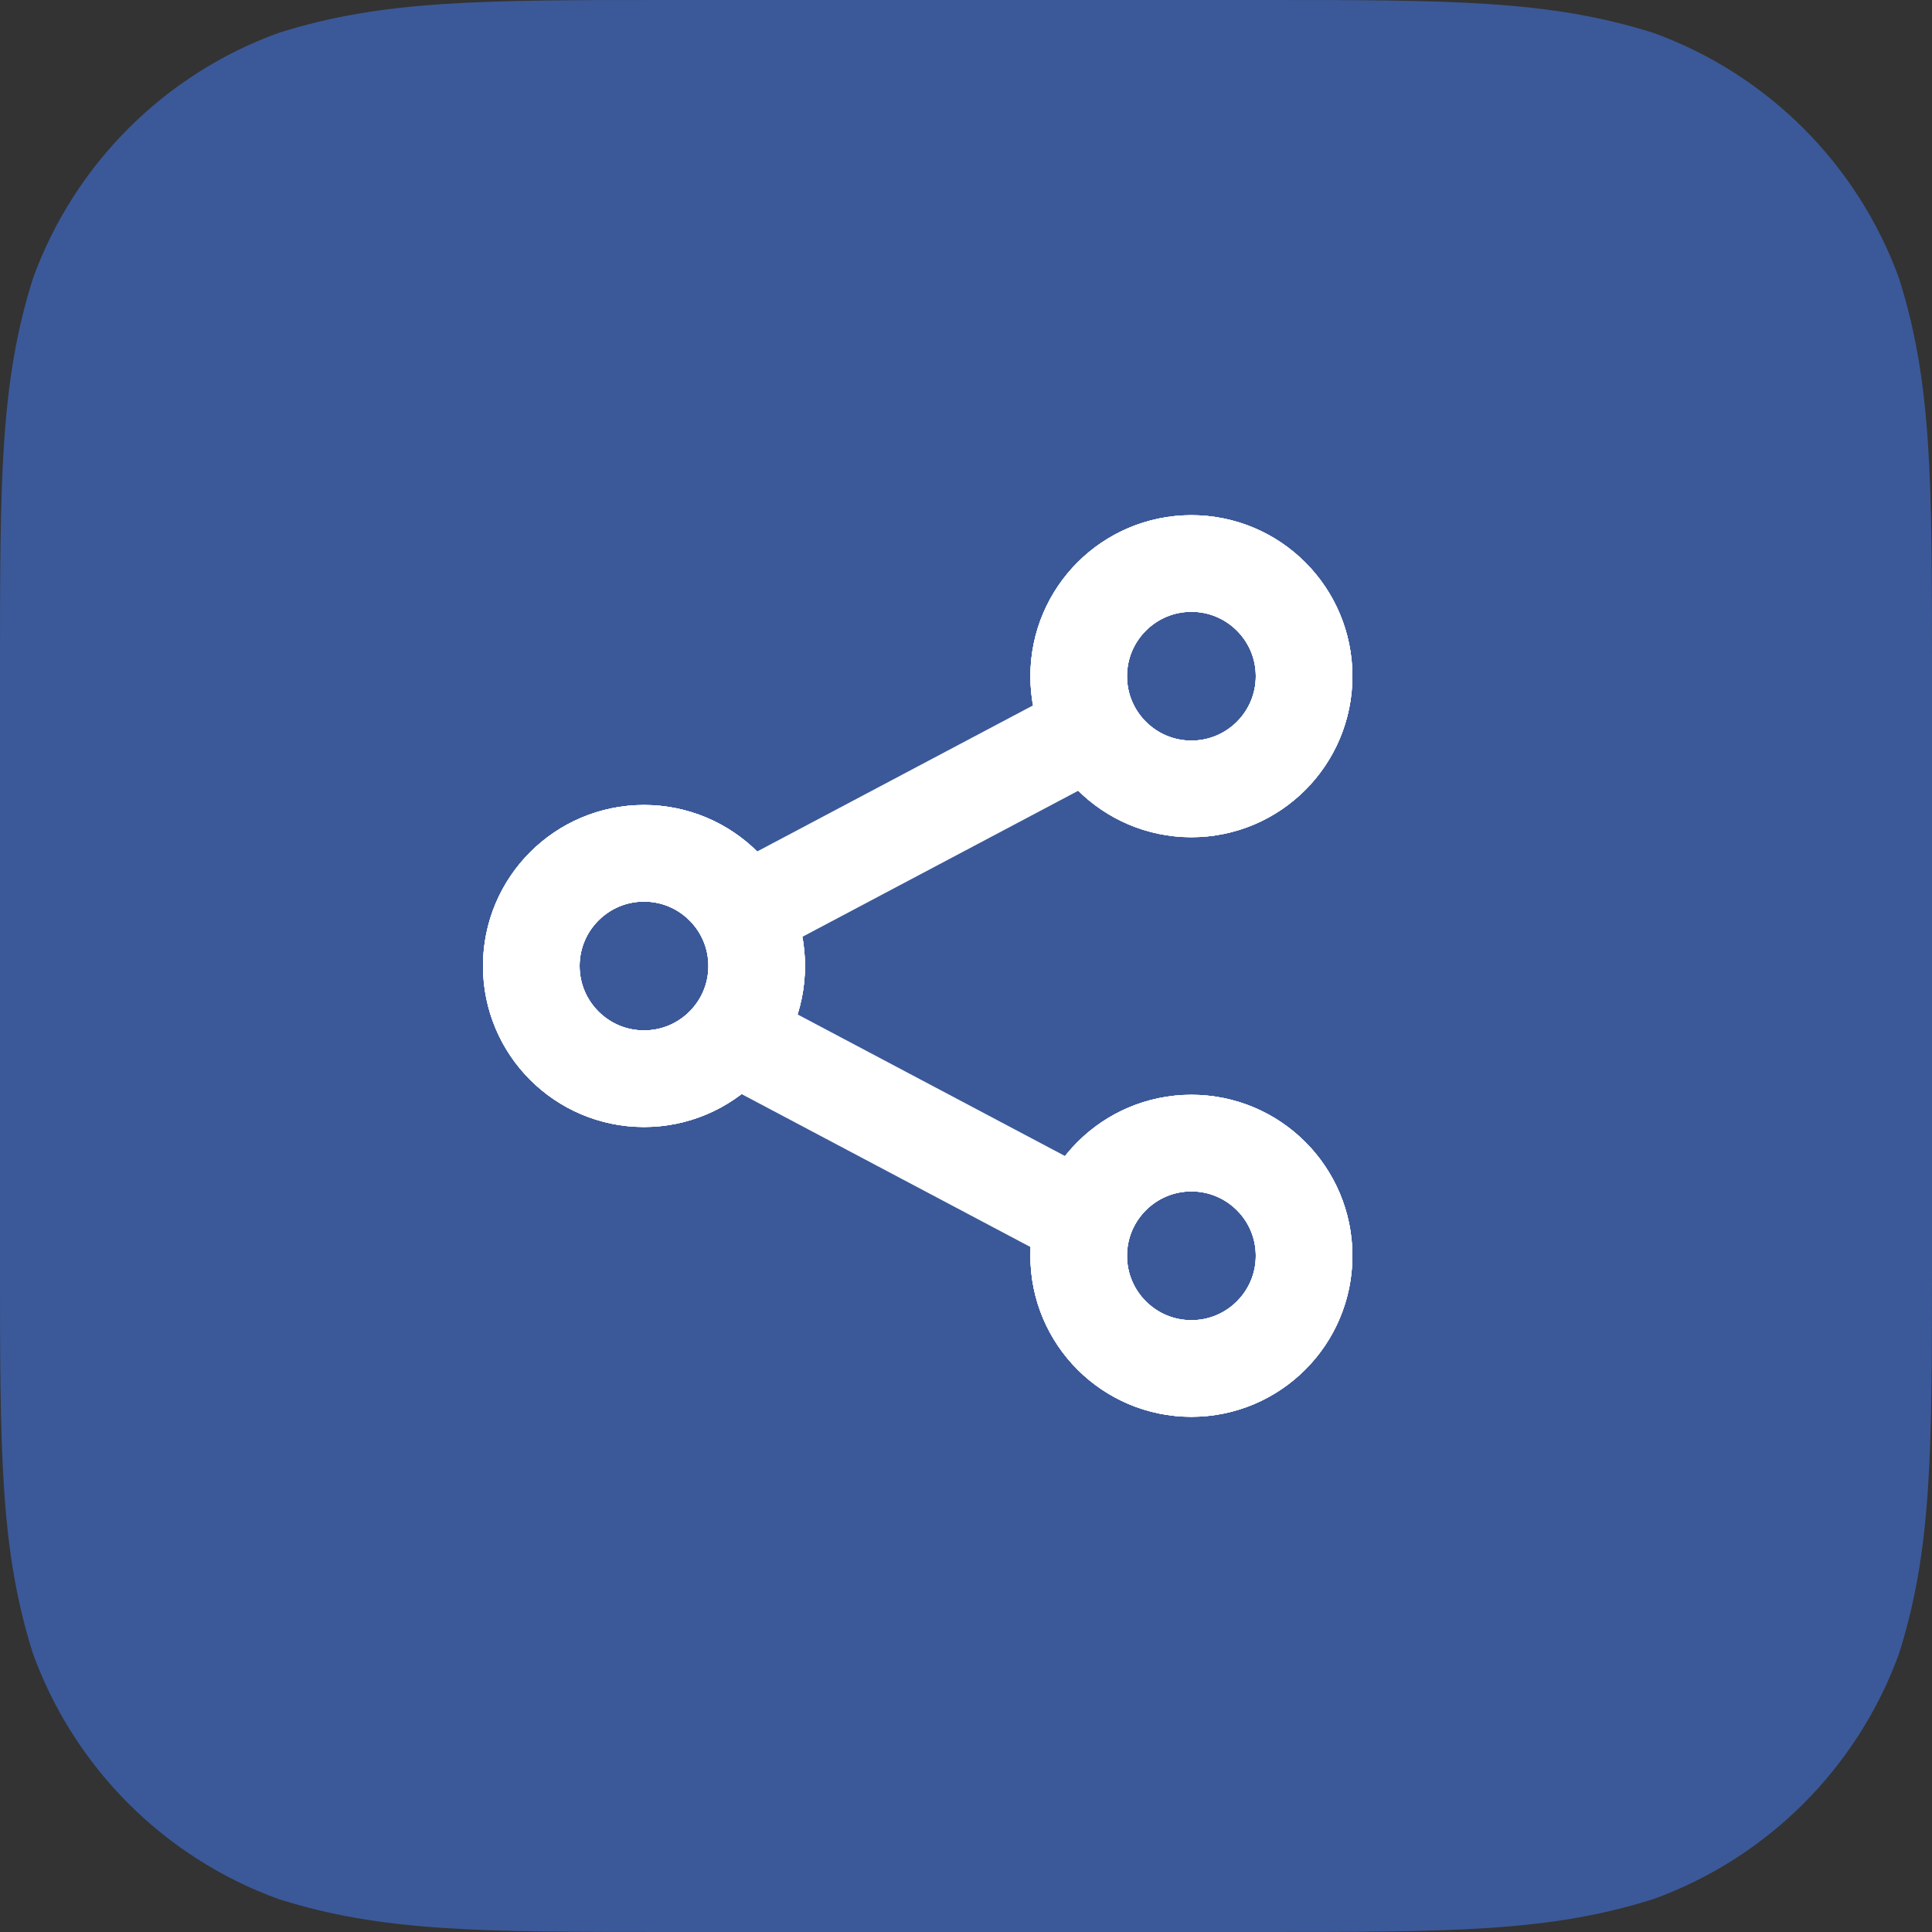 <svg width="60" height="60" viewBox="0 0 60 60" fill="none" xmlns="http://www.w3.org/2000/svg">
<rect x="0" y="0" width="60" height="60" fill="#333333" stroke="none"/>
<path fill-rule="evenodd" clip-rule="evenodd" d="M39.081 0C45.105 0 48.116 0 51.358 1.025C54.898 2.313 57.687 5.101 58.975 8.642C60 11.883 60 14.896 60 20.919V39.081C60 45.105 60 48.116 58.975 51.358C57.687 54.898 54.898 57.687 51.358 58.974C48.116 60 45.105 60 39.081 60H20.919C14.895 60 11.883 60 8.642 58.974C5.101 57.687 2.313 54.898 1.025 51.358C0 48.116 0 45.105 0 39.081V20.919C0 14.896 0 11.883 1.025 8.642C2.313 5.101 5.101 2.313 8.642 1.025C11.883 0 14.895 0 20.919 0H39.081Z" fill="#3B5999"/>
<circle cx="37" cy="21" r="3.5" stroke="white" stroke-width="3"/>
<circle cx="37" cy="21" r="3.5" stroke="white" stroke-width="3"/>
<circle cx="37" cy="21" r="3.5" stroke="white" stroke-width="3"/>
<circle cx="37" cy="21" r="3.5" stroke="white" stroke-width="3"/>
<circle cx="37" cy="39" r="3.5" stroke="white" stroke-width="3"/>
<circle cx="37" cy="39" r="3.5" stroke="white" stroke-width="3"/>
<circle cx="37" cy="39" r="3.5" stroke="white" stroke-width="3"/>
<circle cx="37" cy="39" r="3.5" stroke="white" stroke-width="3"/>
<circle cx="20" cy="30" r="3.5" stroke="white" stroke-width="3"/>
<circle cx="20" cy="30" r="3.5" stroke="white" stroke-width="3"/>
<circle cx="20" cy="30" r="3.5" stroke="white" stroke-width="3"/>
<circle cx="20" cy="30" r="3.5" stroke="white" stroke-width="3"/>
<path d="M22.5 28.677L34.166 22.5" stroke="white" stroke-width="3"/>
<path d="M22.5 32L34.166 38.176" stroke="white" stroke-width="3"/>
</svg>
